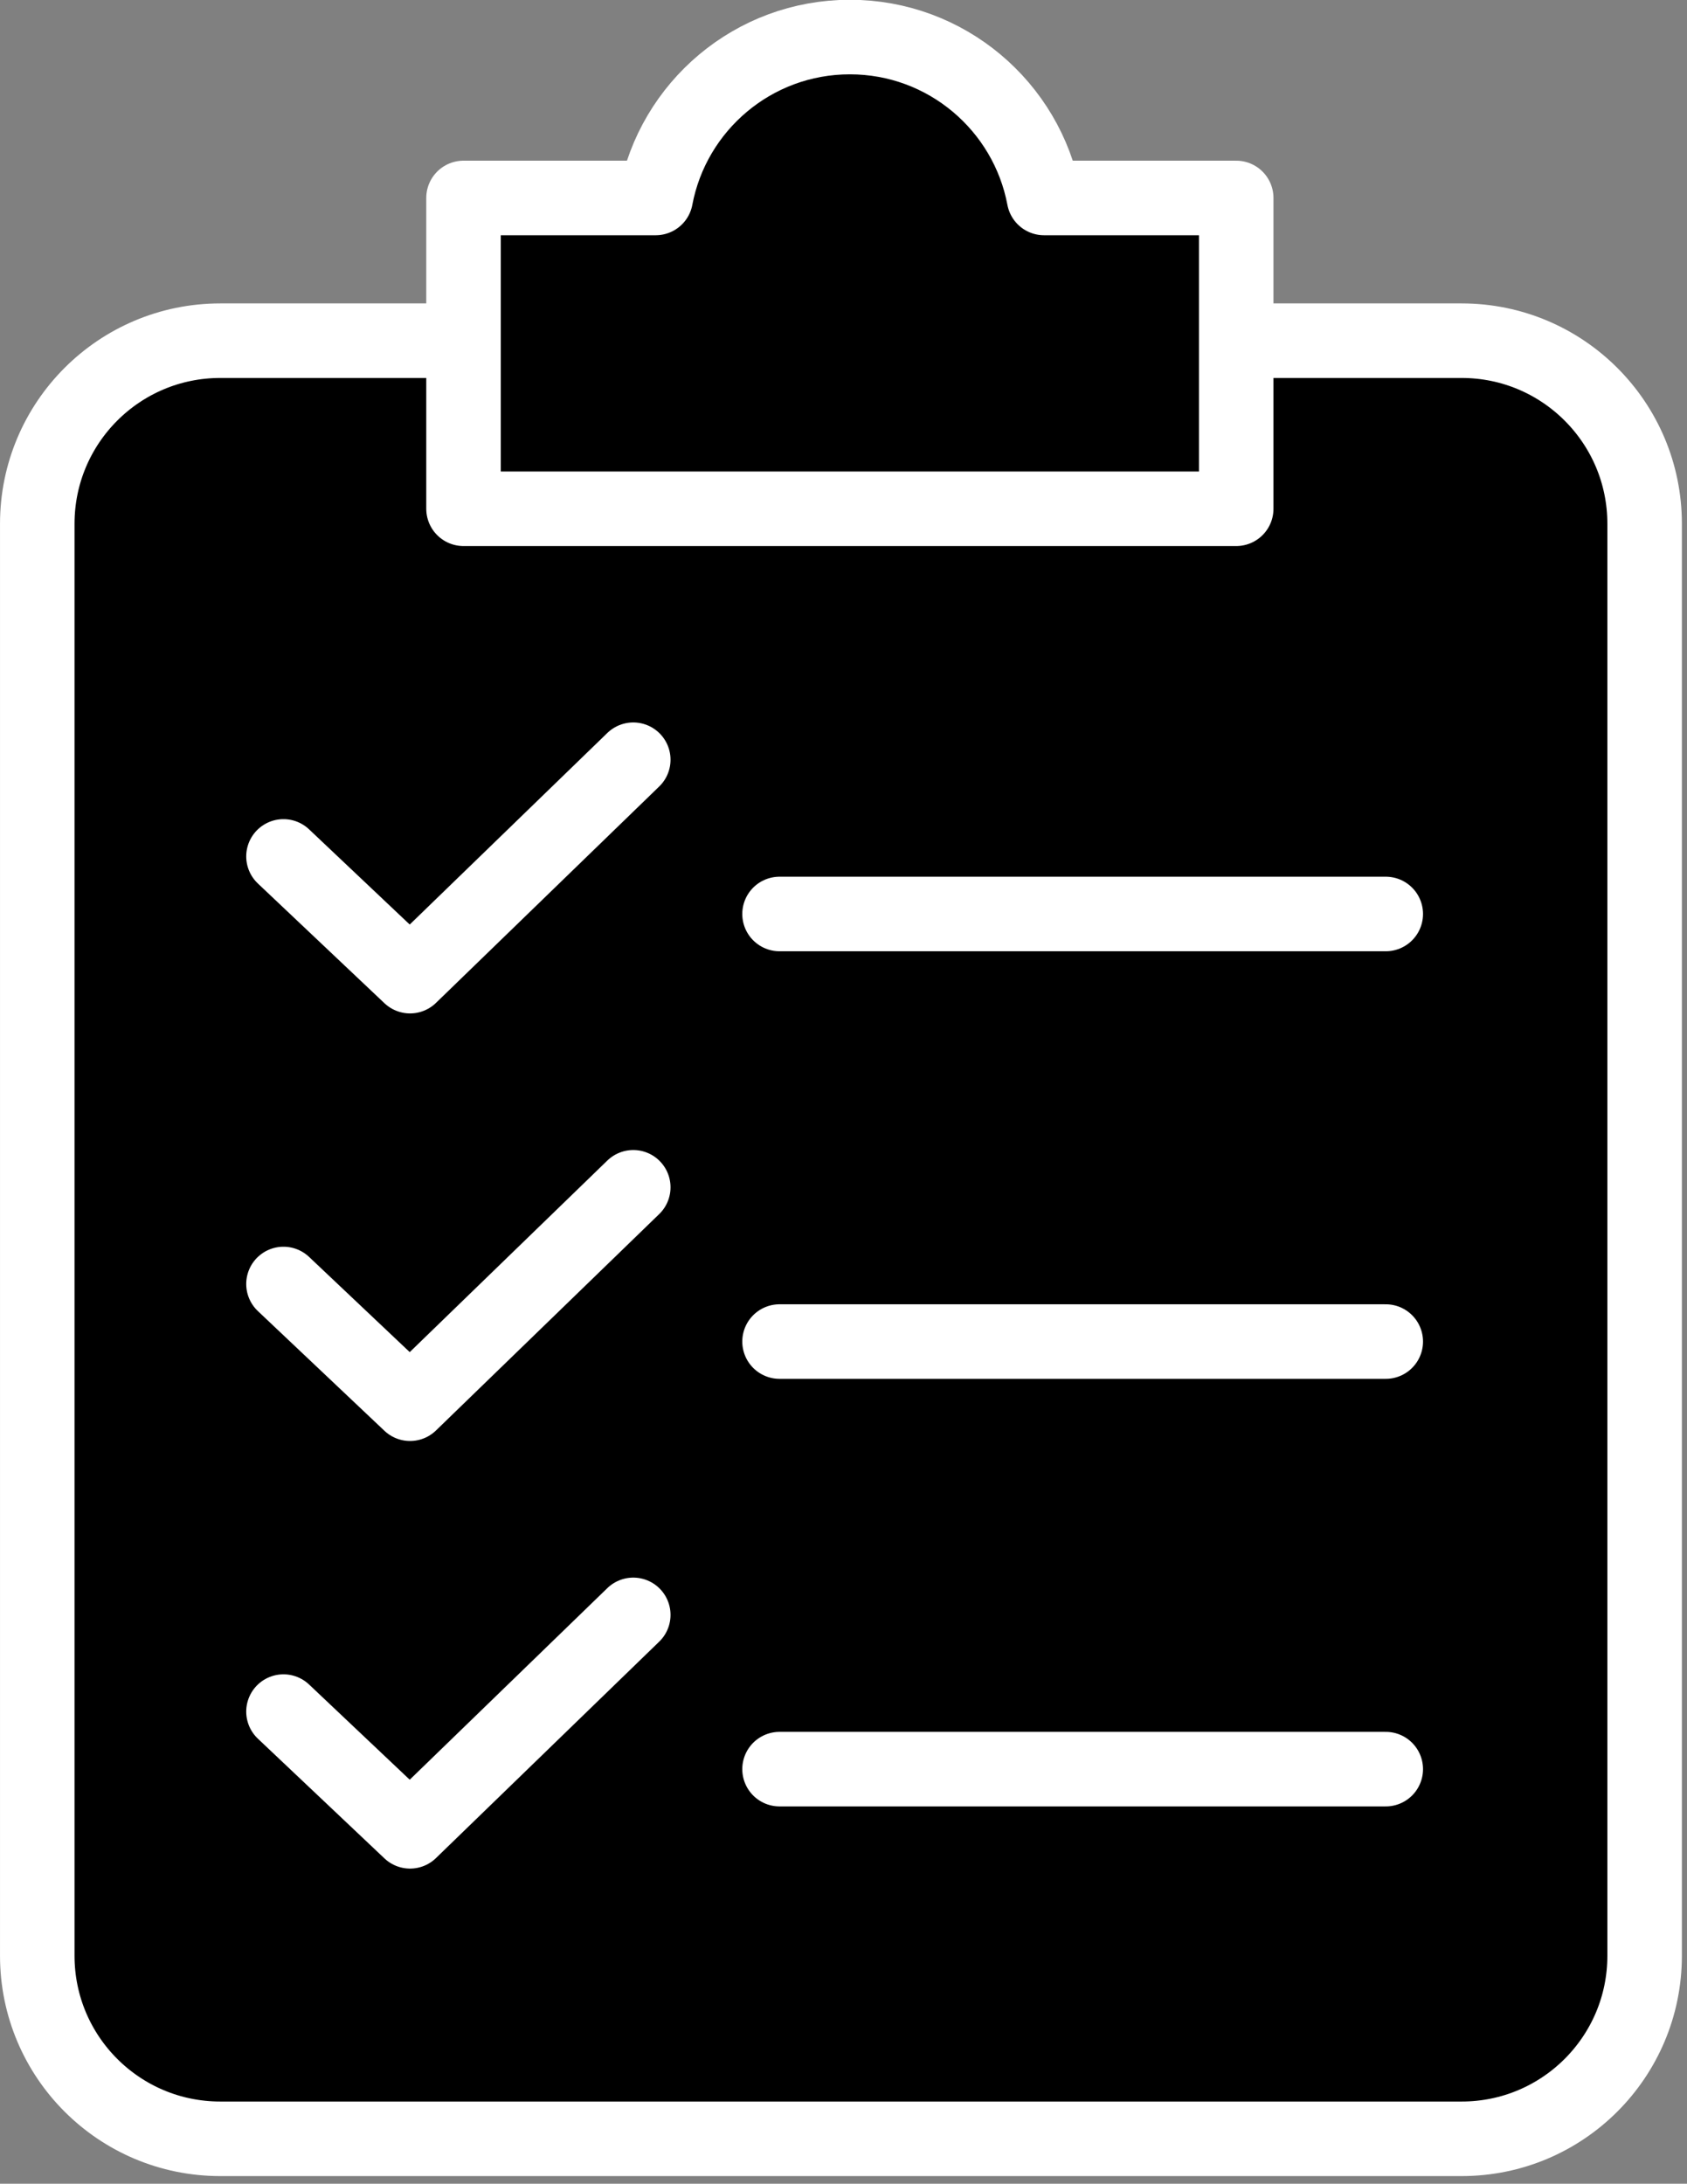 <?xml version="1.0" encoding="UTF-8" standalone="no"?>
<!DOCTYPE svg PUBLIC "-//W3C//DTD SVG 1.1//EN" "http://www.w3.org/Graphics/SVG/1.1/DTD/svg11.dtd">
<svg width="100%" height="100%" viewBox="0 0 211 273" version="1.1" xmlns="http://www.w3.org/2000/svg" xmlns:xlink="http://www.w3.org/1999/xlink" xml:space="preserve" xmlns:serif="http://www.serif.com/" style="fill-rule:evenodd;clip-rule:evenodd;stroke-linecap:round;stroke-linejoin:round;stroke-miterlimit:10;">
    <rect x="0" y="0" width="211" height="273" fill="#808080" stroke="none"/>
    <g transform="matrix(1,0,0,1,-4549.64,-34860.8)">
        <g transform="matrix(2,0,0,2,2632.5,33902.6)">
            <g transform="matrix(1,0,0,1,1049.98,500.396)">
                <path d="M0,112.396L-77.639,112.396C-83.957,112.396 -89.079,107.274 -89.079,100.956L-89.079,11.442C-89.079,5.124 -83.957,0 -77.639,0L0,0C6.318,0 11.44,5.124 11.44,11.442L11.44,100.956C11.44,107.274 6.318,112.396 0,112.396Z" style="fill-rule:nonzero;stroke:white;stroke-width:4.66px;"/>
            </g>
        </g>
        <g transform="matrix(2,0,0,2,2632.5,33902.6)">
            <g transform="matrix(1,0,0,1,1023.86,500.844)">
                <path d="M0,-9.37C-1.079,-15.096 -6.104,-19.428 -12.143,-19.428C-18.181,-19.428 -23.205,-15.096 -24.284,-9.37L-36.303,-9.37L-36.303,10.058L12.019,10.058L12.019,-9.37L0,-9.37Z" style="fill-rule:nonzero;stroke:white;stroke-width:4.66px;"/>
            </g>
        </g>
        <g transform="matrix(2,0,0,2,2632.5,33902.6)">
            <g transform="matrix(1,0,0,1,976.298,534.072)">
                <path d="M0,-1.439L7.915,6.044L21.875,-7.483" style="fill-rule:nonzero;stroke:white;stroke-width:4.66px;"/>
            </g>
        </g>
        <g transform="matrix(2,0,0,2,2632.5,33902.6)">
            <g transform="matrix(1,0,0,1,1007.32,536.231)">
                <path d="M0,0L37.911,0" style="fill:none;fill-rule:nonzero;stroke:white;stroke-width:4.66px;"/>
            </g>
        </g>
        <g transform="matrix(2,0,0,2,2632.5,33902.6)">
            <g transform="matrix(1,0,0,1,976.298,560.799)">
                <path d="M0,-1.439L7.915,6.044L21.875,-7.483" style="fill-rule:nonzero;stroke:white;stroke-width:4.66px;"/>
            </g>
        </g>
        <g transform="matrix(2,0,0,2,2632.5,33902.6)">
            <g transform="matrix(1,0,0,1,1007.32,562.958)">
                <path d="M0,0L37.911,0" style="fill:none;fill-rule:nonzero;stroke:white;stroke-width:4.66px;"/>
            </g>
        </g>
        <g transform="matrix(2,0,0,2,2632.5,33902.6)">
            <g transform="matrix(1,0,0,1,976.298,587.526)">
                <path d="M0,-1.438L7.915,6.045L21.875,-7.483" style="fill-rule:nonzero;stroke:white;stroke-width:4.66px;"/>
            </g>
        </g>
        <g transform="matrix(2,0,0,2,2632.5,33902.6)">
            <g transform="matrix(1,0,0,1,1007.32,589.685)">
                <path d="M0,0L37.911,0" style="fill:none;fill-rule:nonzero;stroke:white;stroke-width:4.66px;"/>
            </g>
        </g>
    </g>
</svg>
